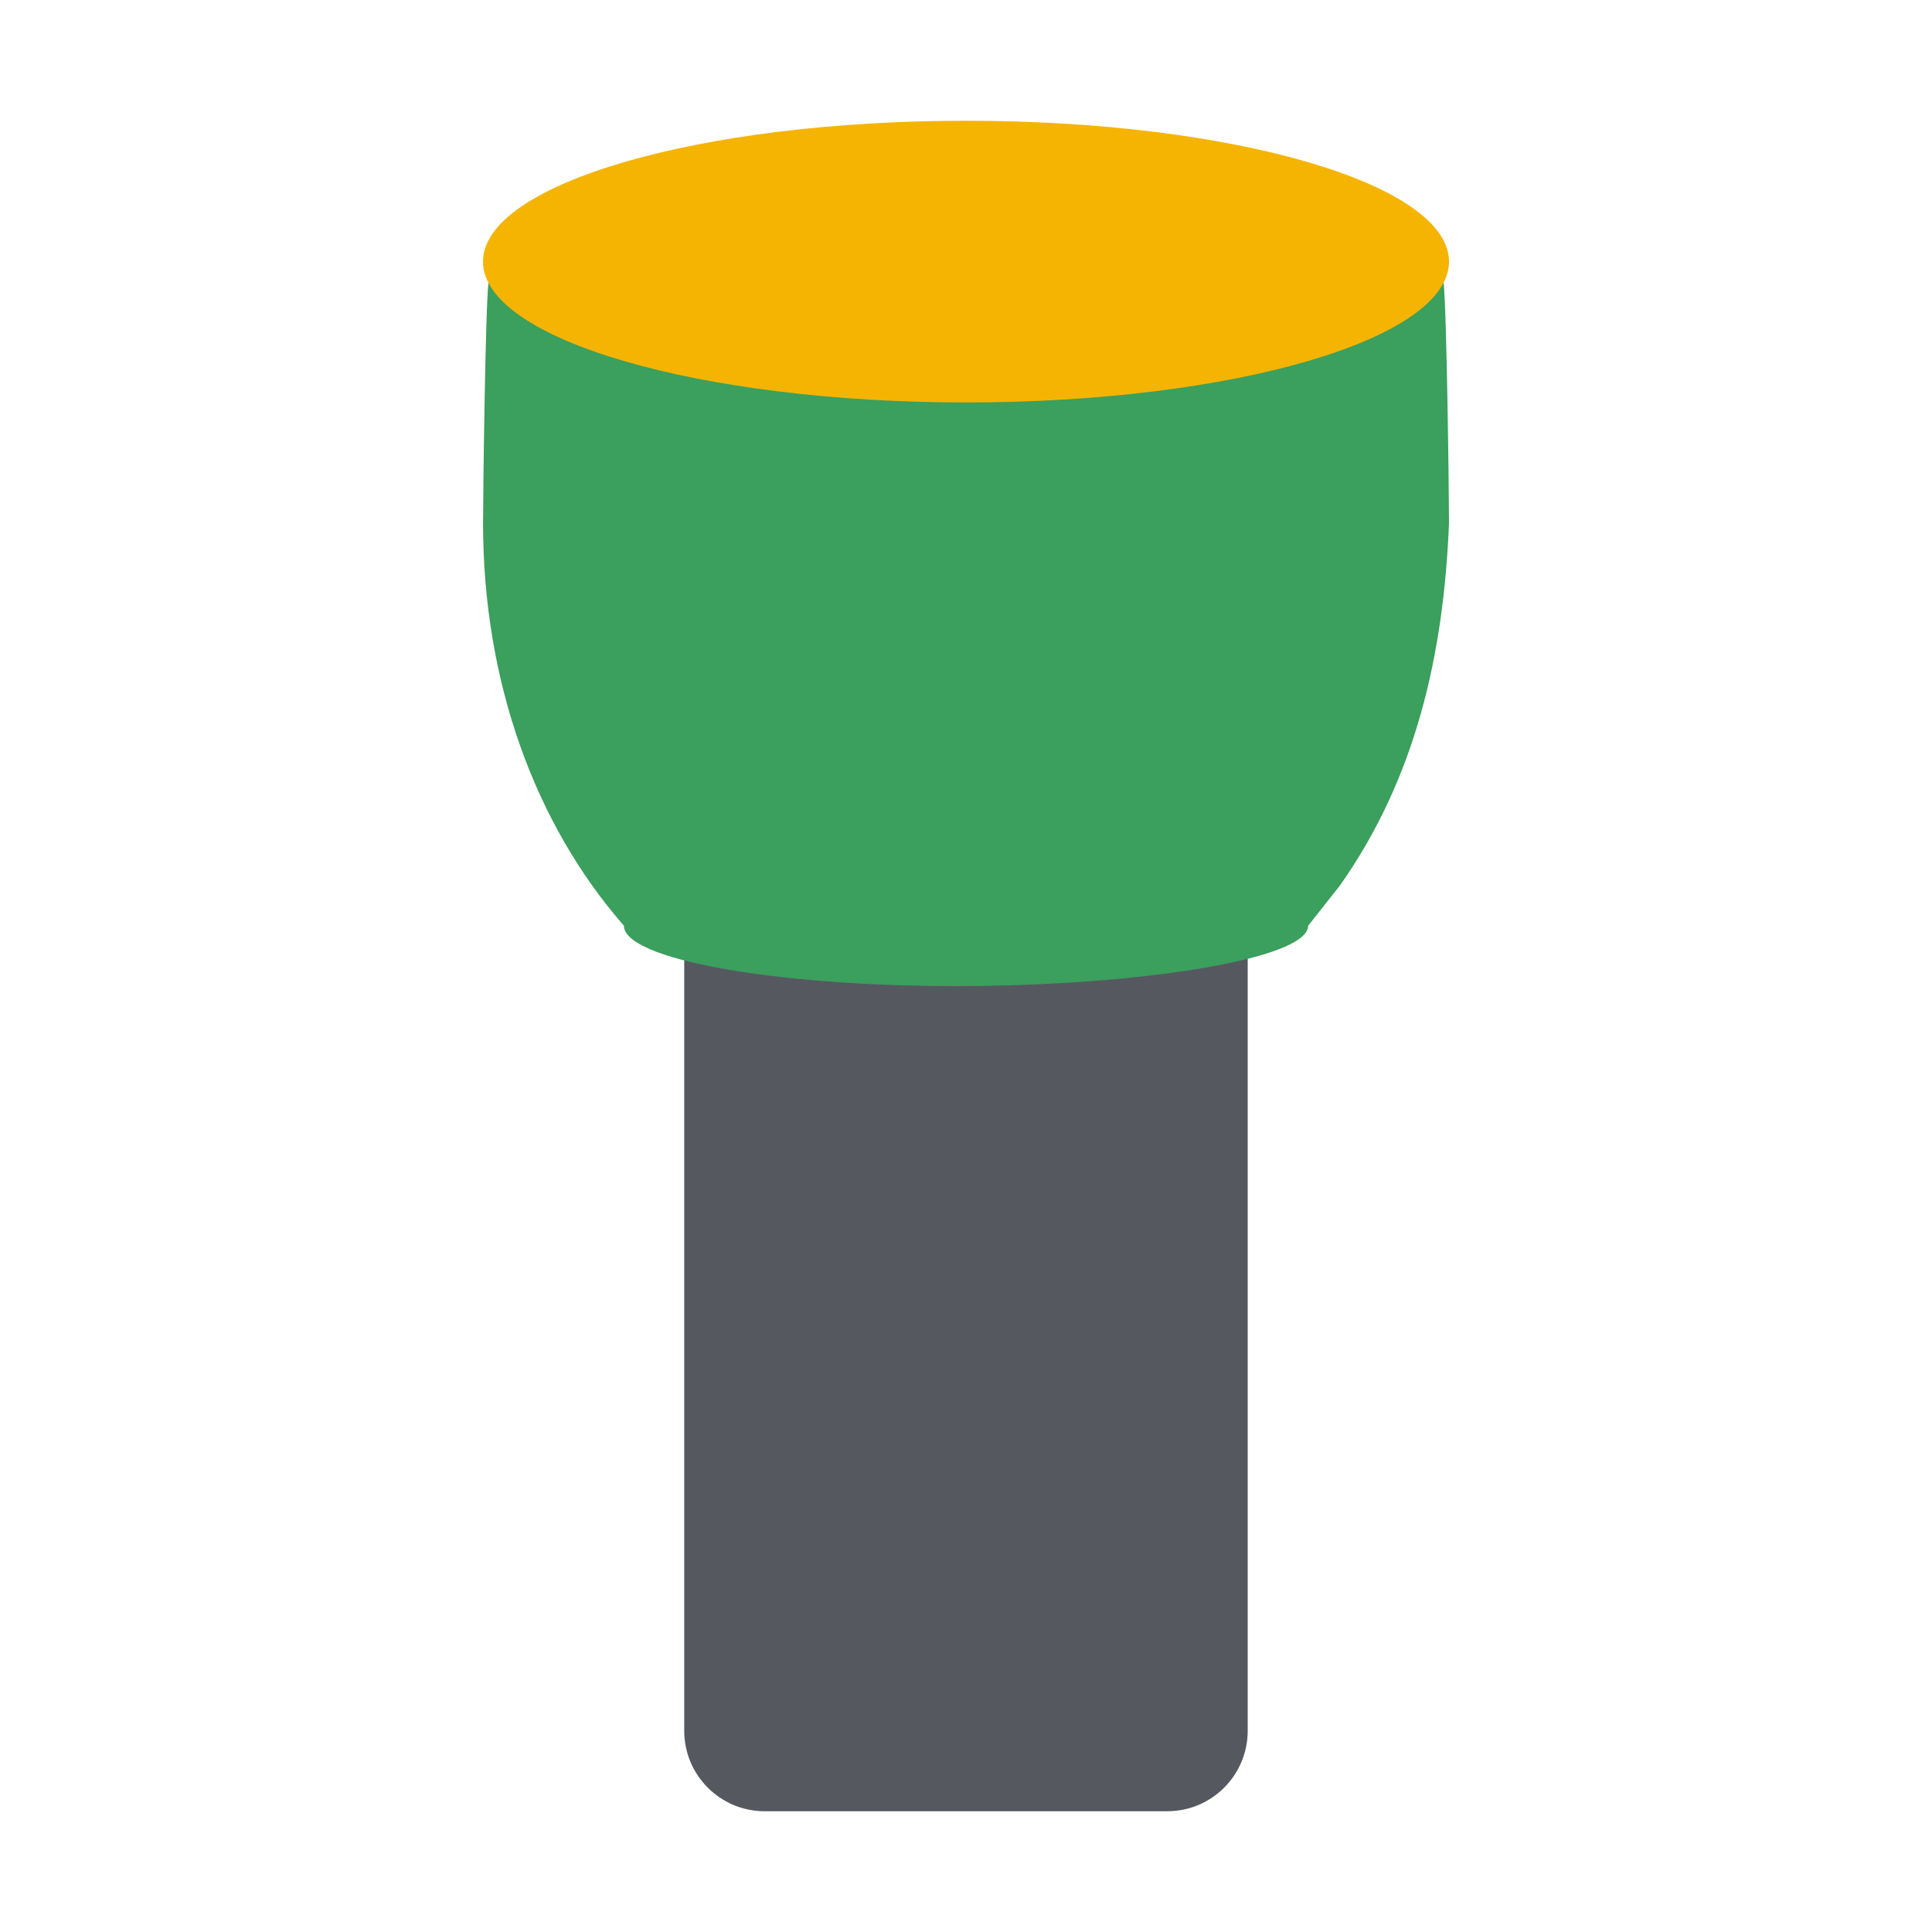 <?xml version="1.0" encoding="utf-8"?>
<!-- Generated by IcoMoon.io -->
<!DOCTYPE svg PUBLIC "-//W3C//DTD SVG 1.1//EN" "http://www.w3.org/Graphics/SVG/1.1/DTD/svg11.dtd">
<svg version="1.1" xmlns="http://www.w3.org/2000/svg" xmlns:xlink="http://www.w3.org/1999/xlink" width="32" height="32" viewBox="0 0 32 32">
<path fill="#565860" d="M19.333 12.667h-6.667c-0.736 0-1.333 0.597-1.333 1.333v14.667c0 0.737 0.597 1.333 1.333 1.333h6.667c0.736 0 1.333-0.597 1.333-1.333v-14.667c0-0.736-0.597-1.333-1.333-1.333z"></path>
<path fill="#3b9f5d" d="M22.193 14.667c1.266-1.794 1.719-3.845 1.807-6.001 0-0.454-0.037-3.564-0.091-4h-15.817c-0.054 0.436-0.091 3.546-0.091 4 0 2.612 0.851 4.972 2.333 6.667 0 0.552 2.463 1 5.5 1s5.833-0.448 5.833-1l0.526-0.666z"></path>
<path fill="#f5b401" d="M16 2c-4.418 0-8 1.045-8 2.333s3.582 2.333 8 2.333 8-1.045 8-2.333-3.582-2.333-8-2.333z"></path>
</svg>
